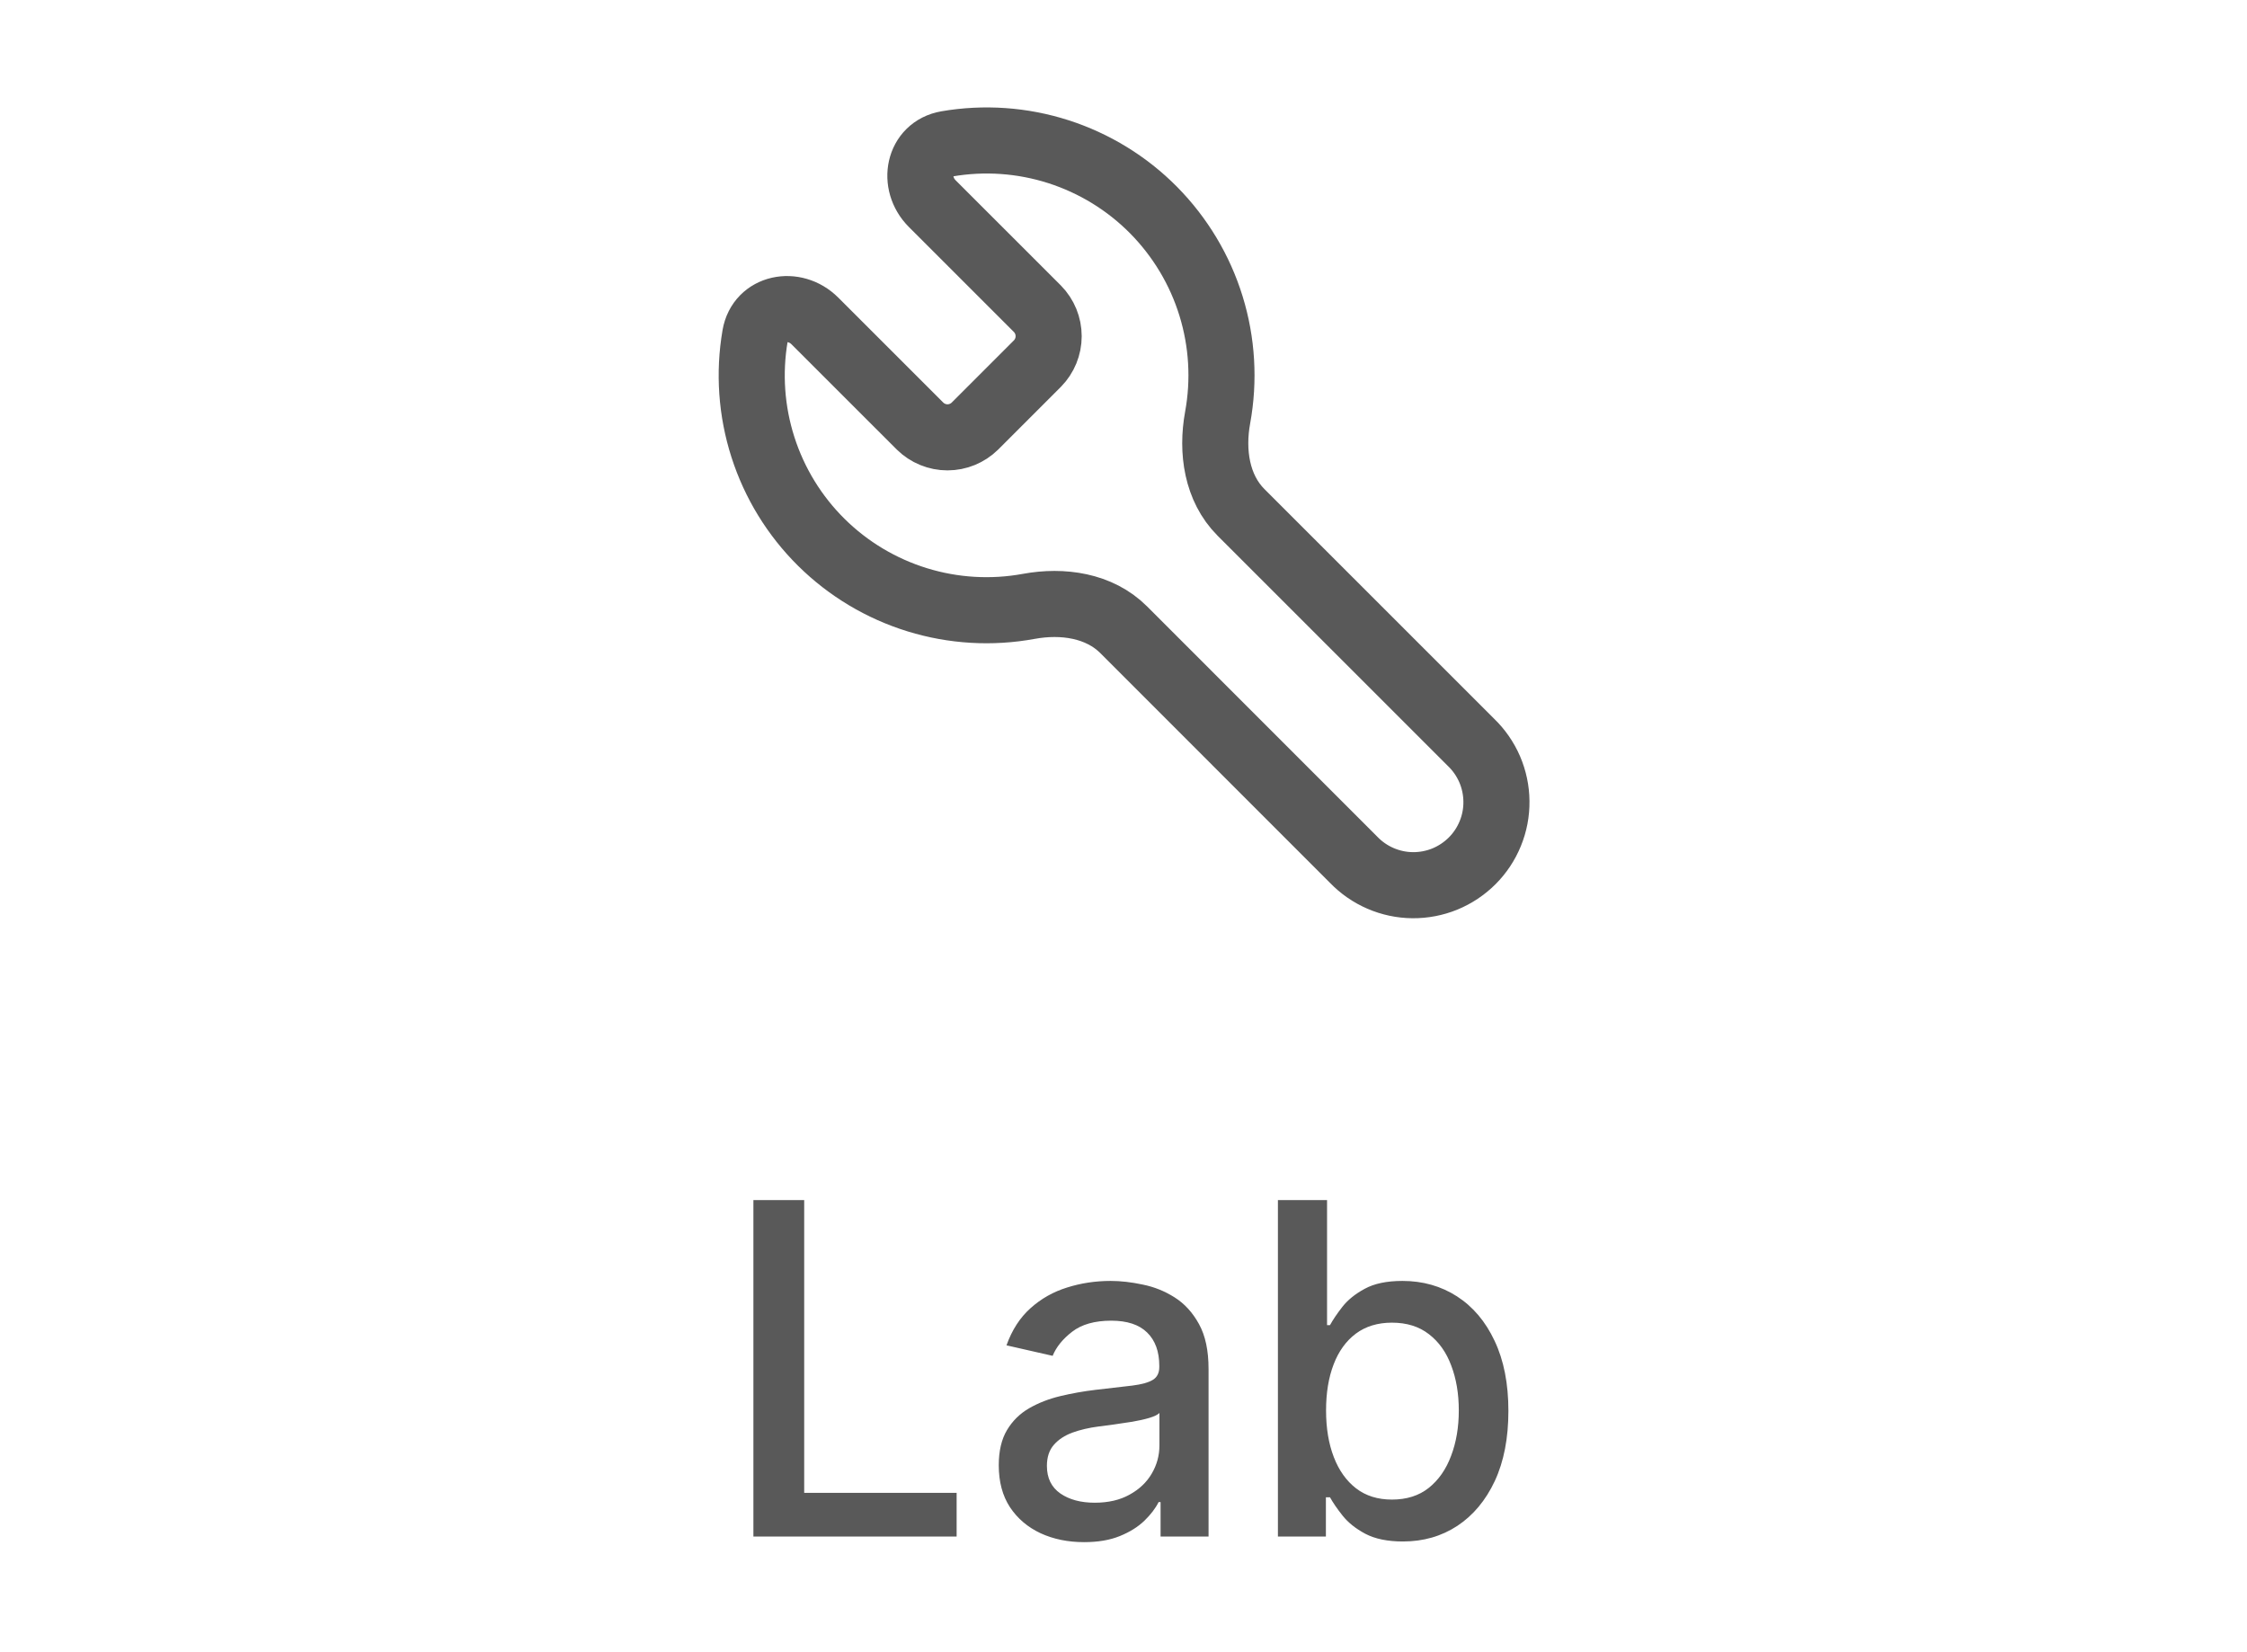 <svg width="68" height="50" viewBox="0 0 68 50" fill="none" xmlns="http://www.w3.org/2000/svg">
<path d="M31.396 9.345C31.613 9.566 31.735 9.864 31.735 10.174C31.735 10.484 31.613 10.781 31.396 11.002L29.502 12.896C29.281 13.113 28.983 13.235 28.674 13.235C28.364 13.235 28.066 13.113 27.845 12.896L24.66 9.712C24.041 9.095 23.001 9.296 22.852 10.157C22.658 11.285 22.739 12.442 23.088 13.531C23.437 14.621 24.044 15.61 24.857 16.414C25.67 17.218 26.666 17.814 27.759 18.151C28.852 18.488 30.01 18.557 31.135 18.35C32.16 18.162 33.269 18.322 34.005 19.057L40.962 26.016C41.194 26.257 41.471 26.45 41.778 26.582C42.085 26.715 42.415 26.785 42.749 26.788C43.083 26.791 43.415 26.728 43.724 26.602C44.033 26.475 44.314 26.288 44.551 26.052C44.787 25.816 44.974 25.535 45.1 25.225C45.227 24.916 45.29 24.584 45.286 24.25C45.283 23.916 45.213 23.586 45.081 23.279C44.948 22.973 44.756 22.695 44.515 22.464L37.556 15.506C36.821 14.77 36.661 13.66 36.849 12.636C37.055 11.511 36.986 10.353 36.649 9.261C36.312 8.168 35.715 7.173 34.911 6.359C34.107 5.546 33.118 4.94 32.029 4.59C30.94 4.241 29.783 4.16 28.656 4.354C27.795 4.504 27.594 5.542 28.211 6.161L31.396 9.345Z" stroke="#595959" stroke-width="2" stroke-linecap="round" stroke-linejoin="round"/>
<path d="M22.8 46.5V36.318H24.337V45.178H28.95V46.5H22.8ZM32.806 46.669C32.322 46.669 31.884 46.58 31.493 46.401C31.102 46.218 30.792 45.955 30.563 45.61C30.338 45.265 30.225 44.843 30.225 44.342C30.225 43.911 30.308 43.557 30.474 43.278C30.64 43 30.863 42.78 31.145 42.617C31.427 42.455 31.742 42.332 32.09 42.249C32.438 42.166 32.792 42.103 33.154 42.06C33.611 42.007 33.982 41.964 34.267 41.931C34.552 41.895 34.759 41.837 34.889 41.757C35.018 41.678 35.083 41.548 35.083 41.369V41.334C35.083 40.9 34.96 40.564 34.715 40.325C34.473 40.087 34.111 39.967 33.631 39.967C33.13 39.967 32.736 40.078 32.448 40.3C32.163 40.519 31.965 40.763 31.856 41.031L30.459 40.713C30.625 40.249 30.867 39.874 31.185 39.59C31.506 39.301 31.876 39.092 32.294 38.963C32.711 38.831 33.15 38.764 33.611 38.764C33.916 38.764 34.239 38.801 34.58 38.874C34.925 38.943 35.247 39.072 35.545 39.261C35.846 39.45 36.093 39.72 36.286 40.072C36.478 40.42 36.574 40.872 36.574 41.429V46.5H35.122V45.456H35.063C34.967 45.648 34.822 45.837 34.63 46.023C34.438 46.208 34.191 46.362 33.889 46.485C33.588 46.608 33.227 46.669 32.806 46.669ZM33.129 45.476C33.54 45.476 33.891 45.395 34.183 45.232C34.478 45.07 34.701 44.858 34.854 44.596C35.01 44.331 35.087 44.047 35.087 43.746V42.761C35.035 42.814 34.932 42.864 34.779 42.91C34.63 42.954 34.459 42.992 34.267 43.025C34.075 43.055 33.888 43.083 33.705 43.109C33.523 43.133 33.371 43.153 33.248 43.169C32.96 43.206 32.696 43.267 32.458 43.353C32.222 43.439 32.033 43.563 31.891 43.726C31.752 43.885 31.682 44.097 31.682 44.362C31.682 44.73 31.818 45.008 32.09 45.197C32.361 45.383 32.708 45.476 33.129 45.476ZM38.673 46.5V36.318H40.16V40.102H40.249C40.336 39.943 40.46 39.758 40.622 39.55C40.785 39.341 41.01 39.159 41.298 39.003C41.587 38.844 41.968 38.764 42.442 38.764C43.058 38.764 43.608 38.92 44.092 39.231C44.576 39.543 44.956 39.992 45.231 40.579C45.509 41.166 45.648 41.871 45.648 42.697C45.648 43.522 45.511 44.23 45.236 44.82C44.961 45.406 44.583 45.859 44.102 46.177C43.622 46.492 43.073 46.649 42.457 46.649C41.993 46.649 41.613 46.571 41.318 46.416C41.026 46.26 40.798 46.077 40.632 45.869C40.466 45.66 40.339 45.474 40.249 45.312H40.125V46.5H38.673ZM40.13 42.682C40.13 43.219 40.208 43.689 40.364 44.094C40.519 44.498 40.745 44.815 41.04 45.043C41.335 45.269 41.696 45.381 42.124 45.381C42.568 45.381 42.939 45.264 43.237 45.028C43.535 44.79 43.761 44.467 43.913 44.059C44.069 43.651 44.147 43.192 44.147 42.682C44.147 42.178 44.071 41.726 43.918 41.325C43.769 40.923 43.544 40.607 43.242 40.375C42.944 40.143 42.571 40.027 42.124 40.027C41.693 40.027 41.328 40.138 41.03 40.36C40.735 40.582 40.511 40.892 40.359 41.29C40.206 41.688 40.13 42.151 40.13 42.682Z" fill="#595959"/>
</svg>
